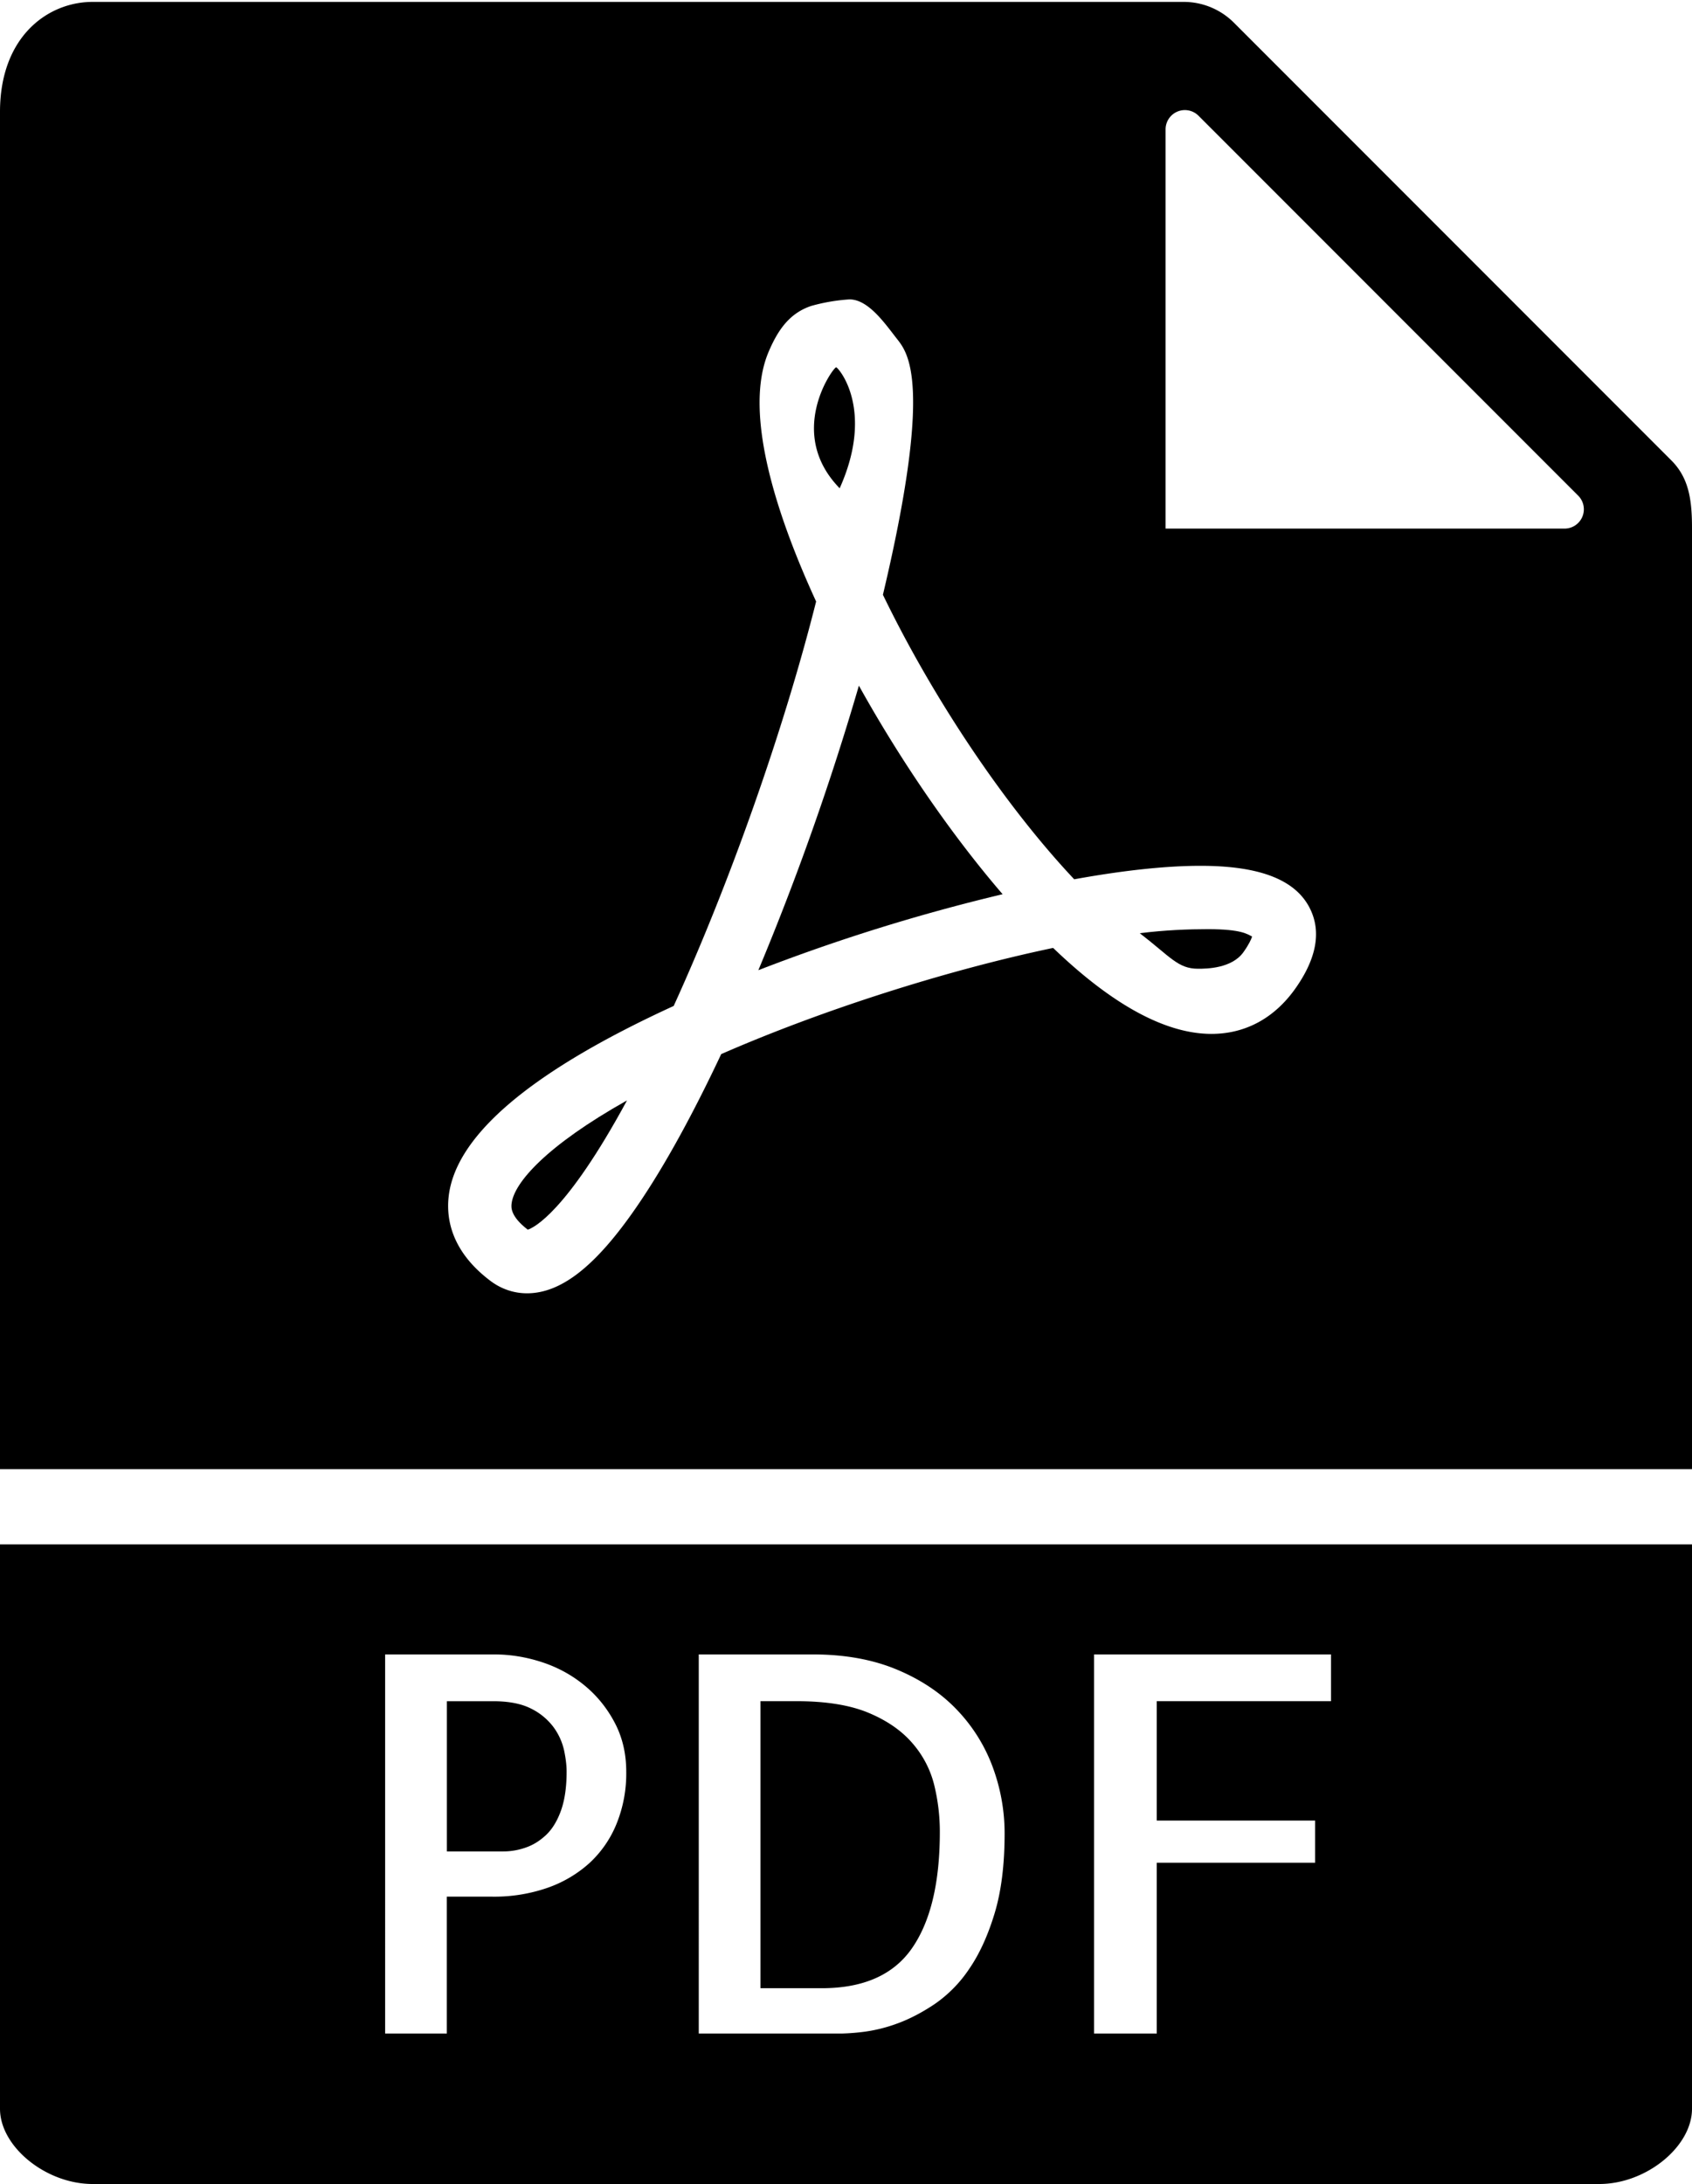 <svg xmlns="http://www.w3.org/2000/svg" viewBox="0 0 50 64.5" xml:space="preserve" width="50" height="64.5"><path d="M36.744 28.121c.166-.232.23-.381.256-.461-.137-.072-.318-.219-1.306-.219-.56 0-1.265.025-2.012.12.906.697 1.127 1.049 1.72 1.049.258.001 1-.01 1.342-.489zm-21.148 8.195c.165-.053 1.132-.494 2.933-3.818-2.376 1.334-3.342 2.43-3.411 3.049-.012.102-.042.37.478.769z"/><path d="M50 43.389V15.587c0-.851-.102-1.481-.611-1.991L36.459.666a2.102 2.102 0 0 0-1.476-.61H2.737C1.419.056 0 1.073 0 3.306V43.39zM34.444 3.823a.57.57 0 0 1 .975-.403l11.217 11.217a.57.57 0 0 1-.404.974H34.444zM13.258 35.34c.202-1.809 2.439-3.702 6.65-5.631 1.67-3.662 3.26-8.175 4.209-11.945-1.11-2.413-2.187-5.544-1.401-7.38.275-.644.618-1.137 1.26-1.35a5.455 5.455 0 0 1 1.128-.192c.56 0 1.053.721 1.402 1.166.327.417 1.07 1.303-.415 7.557 1.498 3.094 3.62 6.245 5.653 8.403 1.457-.264 2.71-.398 3.732-.398 1.74 0 2.794.405 3.224 1.241.356.691.21 1.499-.433 2.4-.62.866-1.473 1.323-2.467 1.323-1.351 0-2.924-.853-4.679-2.539-3.152.66-6.834 1.835-9.809 3.136-.929 1.971-1.819 3.559-2.648 4.723-1.136 1.598-2.118 2.341-3.09 2.341-.387 0-.758-.125-1.075-.362-1.159-.87-1.315-1.835-1.241-2.493zm3.1 15.669a1.841 1.841 0 0 0-.661-.547c-.284-.146-.66-.22-1.125-.22h-1.366v4.436h1.67c.223 0 .443-.038.662-.115.218-.075.418-.2.6-.372s.329-.412.44-.721c.11-.309.166-.691.166-1.147 0-.182-.025-.393-.075-.63a1.832 1.832 0 0 0-.311-.684z"/><path d="M25.381 20.249a79.461 79.461 0 0 1-2.971 8.404 55.517 55.517 0 0 1 7.218-2.244c-1.5-1.742-3-3.918-4.247-6.16zM0 45.611v16.667c0 1.12 1.356 2.222 2.737 2.222h44.526c1.381 0 2.737-1.101 2.737-2.222V45.61zm18.218 8.255a3.223 3.223 0 0 1-.806 1.162 3.63 3.63 0 0 1-1.245.729 4.793 4.793 0 0 1-1.61.257h-1.353v4.042h-1.823V48.86h3.22c.476 0 .947.076 1.412.228.466.152.884.38 1.254.683.37.303.669.671.896 1.101.228.43.343.914.343 1.451a3.949 3.949 0 0 1-.288 1.543zm11.173 2.643c-.198.653-.448 1.2-.752 1.641a3.864 3.864 0 0 1-1.026 1.041c-.38.253-.746.442-1.1.57a4.55 4.55 0 0 1-.973.243 6.474 6.474 0 0 1-.653.052h-4.238V48.86h3.372c.942 0 1.77.15 2.483.448.714.298 1.307.696 1.778 1.192a4.894 4.894 0 0 1 1.056 1.693c.232.633.349 1.284.349 1.953 0 .922-.098 1.71-.296 2.363zm9.942-6.267h-5.15v3.525h4.68v1.245h-4.68v5.044H32.33V48.86h7.003z"/><path d="M26.961 51.48c-.319-.37-.752-.669-1.299-.897-.546-.227-1.255-.342-2.126-.342h-1.064v8.477h1.808c1.236 0 2.127-.395 2.673-1.185.547-.79.82-1.934.82-3.433 0-.466-.055-.927-.166-1.382a2.957 2.957 0 0 0-.646-1.238zm-2.254-40.633c-.11.036-1.478 1.952.106 3.573 1.055-2.35-.059-3.589-.106-3.573z"/></svg>